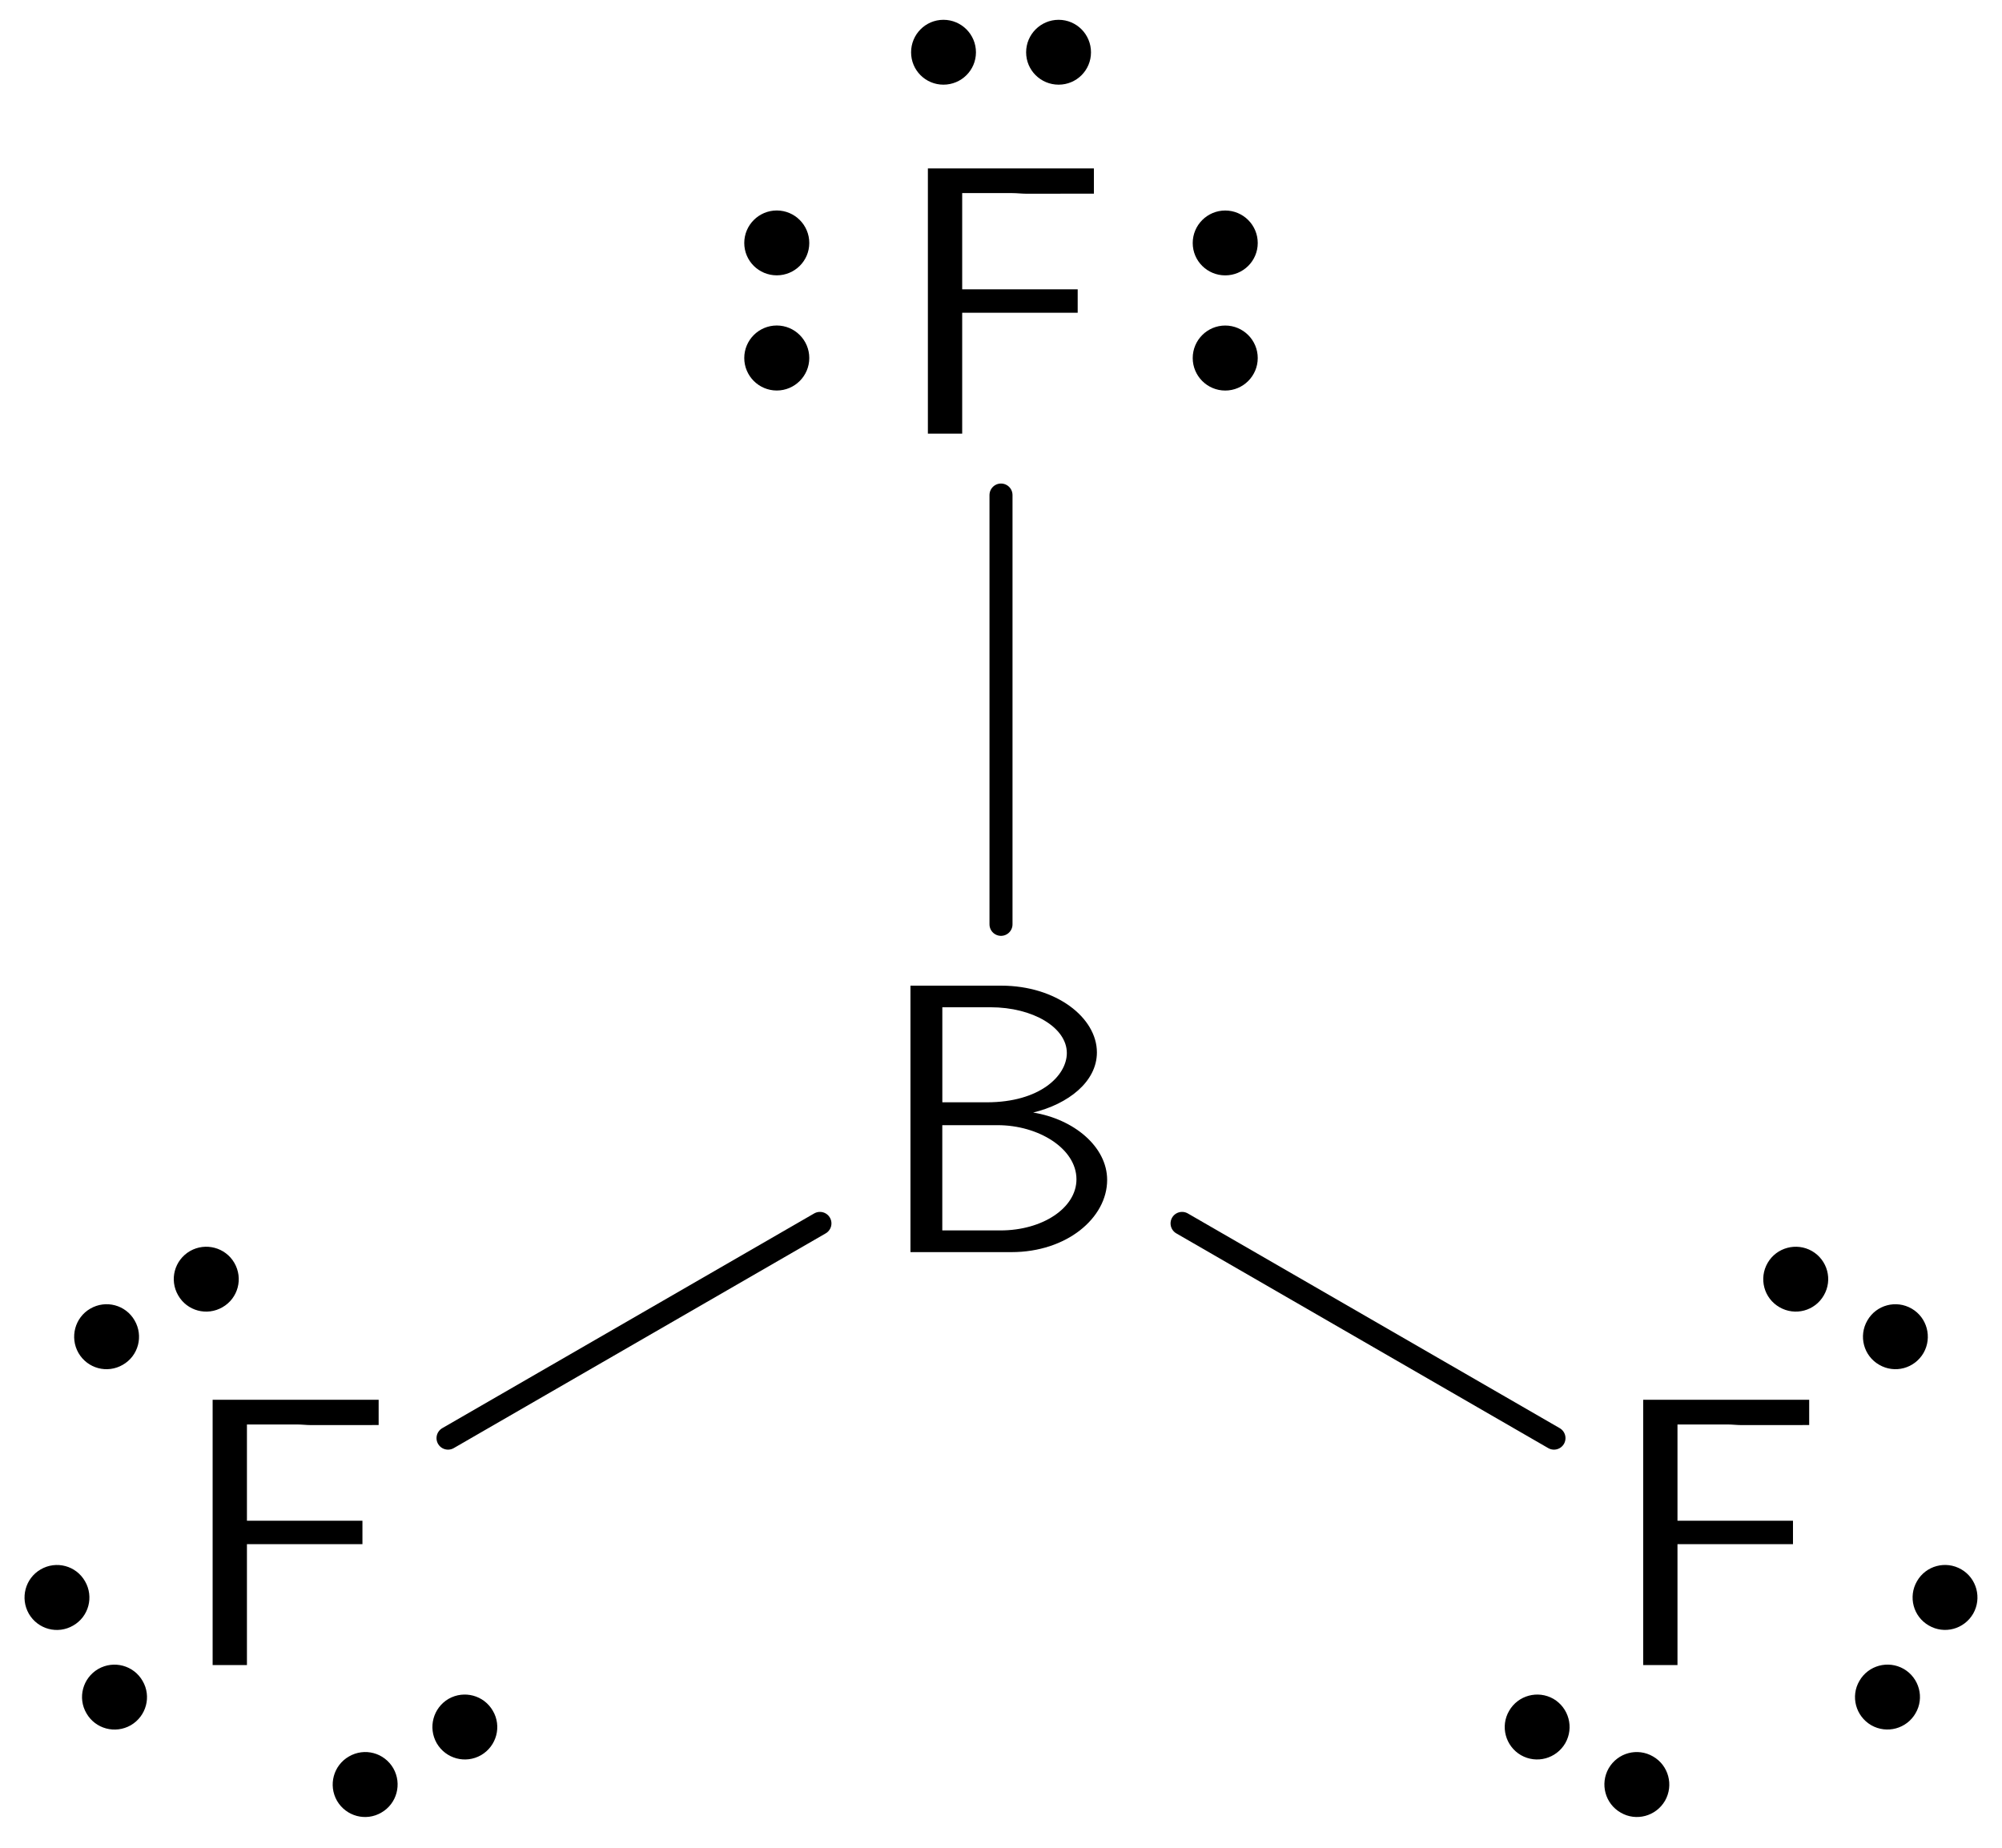 <?xml version="1.0" encoding="UTF-8"?>
<svg width="52pt" height="48pt" version="1.1" viewBox="0 0 52 48" xmlns="http://www.w3.org/2000/svg" xmlns:xlink="http://www.w3.org/1999/xlink">
<defs>
<symbol id="b" overflow="visible">
<path d="m6.078-1.875c0-0.859-0.859-1.578-1.922-1.75 0.906-0.219 1.656-0.797 1.656-1.562 0-0.906-1.062-1.734-2.484-1.734h-2.359v6.922h2.625c1.438 0 2.484-0.891 2.484-1.875zm-1.047-3.297c0 0.594-0.703 1.281-2.078 1.281h-1.156v-2.469h1.25c1.109 0 1.984 0.531 1.984 1.188zm0.25 3.281c0 0.75-0.891 1.328-1.969 1.328h-1.516v-2.734h1.438c1.062 0 2.047 0.609 2.047 1.406z"/>
</symbol>
<symbol id="a" overflow="visible">
<path d="m5.25-6.234v-0.656h-4.312v6.891h0.891v-3.141h3v-0.609h-3v-2.5h1.297c0.125 0 0.25 0.016 0.359 0.016z"/>
</symbol>
</defs>
<g>
<use x="22.679" y="32.526" xlink:href="#b"/>
<use x="23.163" y="11.265" xlink:href="#a"/>
</g>
<path transform="matrix(1,0,0,-1,31.825,7.806)" d="m-7.8125e-4 -0.85c-0.355 0-0.645-0.289-0.645-0.645 0-0.355 0.289-0.645 0.645-0.645 0.355 0 0.645 0.289 0.645 0.645 0 0.355-0.289 0.645-0.645 0.645zm0 2.988c-0.355 0-0.645-0.289-0.645-0.645s0.289-0.641 0.645-0.641c0.355 0 0.645 0.285 0.645 0.641s-0.289 0.645-0.645 0.645z" stroke="#000" stroke-miterlimit="10" stroke-width=".399"/>
<path transform="matrix(1,0,0,-1,20.175,7.806)" d="m7.8125e-4 0.853c0.355 0 0.645 0.285 0.645 0.641s-0.289 0.645-0.645 0.645c-0.355 0-0.645-0.289-0.645-0.645s0.289-0.641 0.645-0.641zm0-2.992c0.355 0 0.645 0.289 0.645 0.645 0 0.355-0.289 0.645-0.645 0.645-0.355 0-0.645-0.289-0.645-0.645 0-0.355 0.289-0.645 0.645-0.645z" stroke="#000" stroke-miterlimit="10" stroke-width=".399"/>
<path transform="matrix(1,0,0,-1,26,1.358)" d="m0.852-0.001c0-0.355 0.289-0.641 0.645-0.641 0.355 0 0.641 0.285 0.641 0.641s-0.285 0.645-0.641 0.645c-0.355 0-0.645-0.289-0.645-0.645zm-2.988 0c0-0.355 0.285-0.641 0.641-0.641 0.355 0 0.645 0.285 0.645 0.641s-0.289 0.645-0.645 0.645c-0.355 0-0.641-0.289-0.641-0.645z" stroke="#000" stroke-miterlimit="10" stroke-width=".399"/>
<path transform="matrix(1,0,0,-1,26,32.526)" d="m0 8.514v11.152" fill="none" stroke="#000" stroke-linecap="round" stroke-miterlimit="10" stroke-width=".598"/>
<g>
<use x="41.742" y="43.253" xlink:href="#a"/>
</g>
<path transform="matrix(1,0,0,-1,47.937,33.977)" d="m0.739-0.425c-0.18-0.309-0.074-0.703 0.234-0.879 0.309-0.18 0.699-0.074 0.879 0.234 0.176 0.309 0.07 0.703-0.234 0.879-0.309 0.18-0.703 0.074-0.879-0.234zm-2.59 1.496c-0.18-0.309-0.074-0.703 0.234-0.879 0.309-0.18 0.703-0.074 0.879 0.234 0.18 0.309 0.074 0.699-0.234 0.879-0.309 0.176-0.703 0.07-0.879-0.234z" stroke="#000" stroke-miterlimit="10" stroke-width=".399"/>
<path transform="matrix(1,0,0,-1,49.773,42.792)" d="m-0.425-0.735c-0.309 0.176-0.703 0.07-0.879-0.238-0.18-0.305-0.074-0.699 0.234-0.879 0.309-0.176 0.703-0.07 0.879 0.238 0.18 0.305 0.074 0.699-0.234 0.879zm1.496 2.586c-0.309 0.18-0.703 0.074-0.879-0.234-0.18-0.309-0.074-0.703 0.234-0.879 0.309-0.18 0.699-0.074 0.879 0.234 0.176 0.309 0.07 0.703-0.234 0.879z" stroke="#000" stroke-miterlimit="10" stroke-width=".399"/>
<path transform="matrix(1,0,0,-1,41.221,45.61)" d="m-0.737 0.426c0.176 0.309 0.07 0.699-0.234 0.879-0.309 0.176-0.703 0.07-0.879-0.238-0.18-0.305-0.074-0.699 0.234-0.879 0.309-0.176 0.699-0.07 0.879 0.238zm2.59-1.496c0.176 0.309 0.07 0.703-0.238 0.879-0.309 0.18-0.699 0.074-0.879-0.234-0.176-0.309-0.07-0.703 0.238-0.879 0.305-0.18 0.699-0.074 0.879 0.234z" stroke="#000" stroke-miterlimit="10" stroke-width=".399"/>
<path transform="matrix(1,0,0,-1,26,32.526)" d="m4.703 0.745 9.66-5.578" fill="none" stroke="#000" stroke-linecap="round" stroke-miterlimit="10" stroke-width=".598"/>
<g>
<use x="4.585" y="43.253" xlink:href="#a"/>
</g>
<path transform="matrix(1,0,0,-1,10.779,45.61)" d="m-0.736-0.425c-0.18 0.309-0.57 0.414-0.879 0.234-0.309-0.176-0.414-0.57-0.238-0.879 0.18-0.309 0.574-0.414 0.879-0.234 0.309 0.176 0.414 0.57 0.238 0.879zm2.586 1.492c-0.176 0.309-0.57 0.414-0.879 0.238-0.305-0.18-0.41-0.57-0.234-0.879 0.18-0.309 0.57-0.414 0.879-0.238 0.309 0.18 0.414 0.574 0.234 0.879z" stroke="#000" stroke-miterlimit="10" stroke-width=".399"/>
<path transform="matrix(1,0,0,-1,2.227,42.792)" d="m-0.426 0.737c0.309 0.176 0.414 0.57 0.234 0.879-0.176 0.309-0.57 0.414-0.879 0.234-0.305-0.176-0.41-0.57-0.234-0.879 0.18-0.309 0.57-0.414 0.879-0.234zm1.496-2.59c0.309 0.18 0.414 0.574 0.234 0.879-0.176 0.309-0.57 0.414-0.879 0.238-0.309-0.18-0.414-0.574-0.234-0.879 0.176-0.309 0.57-0.414 0.879-0.238z" stroke="#000" stroke-miterlimit="10" stroke-width=".399"/>
<path transform="matrix(1,0,0,-1,4.063,33.977)" d="m0.738 0.426c0.176-0.309 0.57-0.414 0.879-0.234 0.309 0.176 0.414 0.57 0.234 0.879-0.176 0.305-0.57 0.41-0.879 0.234-0.309-0.18-0.414-0.57-0.234-0.879zm-2.59-1.496c0.18-0.309 0.57-0.414 0.879-0.234 0.309 0.176 0.414 0.57 0.234 0.879-0.176 0.309-0.57 0.414-0.879 0.234-0.305-0.176-0.41-0.57-0.234-0.879z" stroke="#000" stroke-miterlimit="10" stroke-width=".399"/>
<path transform="matrix(1,0,0,-1,26,32.526)" d="m-4.703 0.745-9.66-5.578" fill="none" stroke="#000" stroke-linecap="round" stroke-miterlimit="10" stroke-width=".598"/>
</svg>
